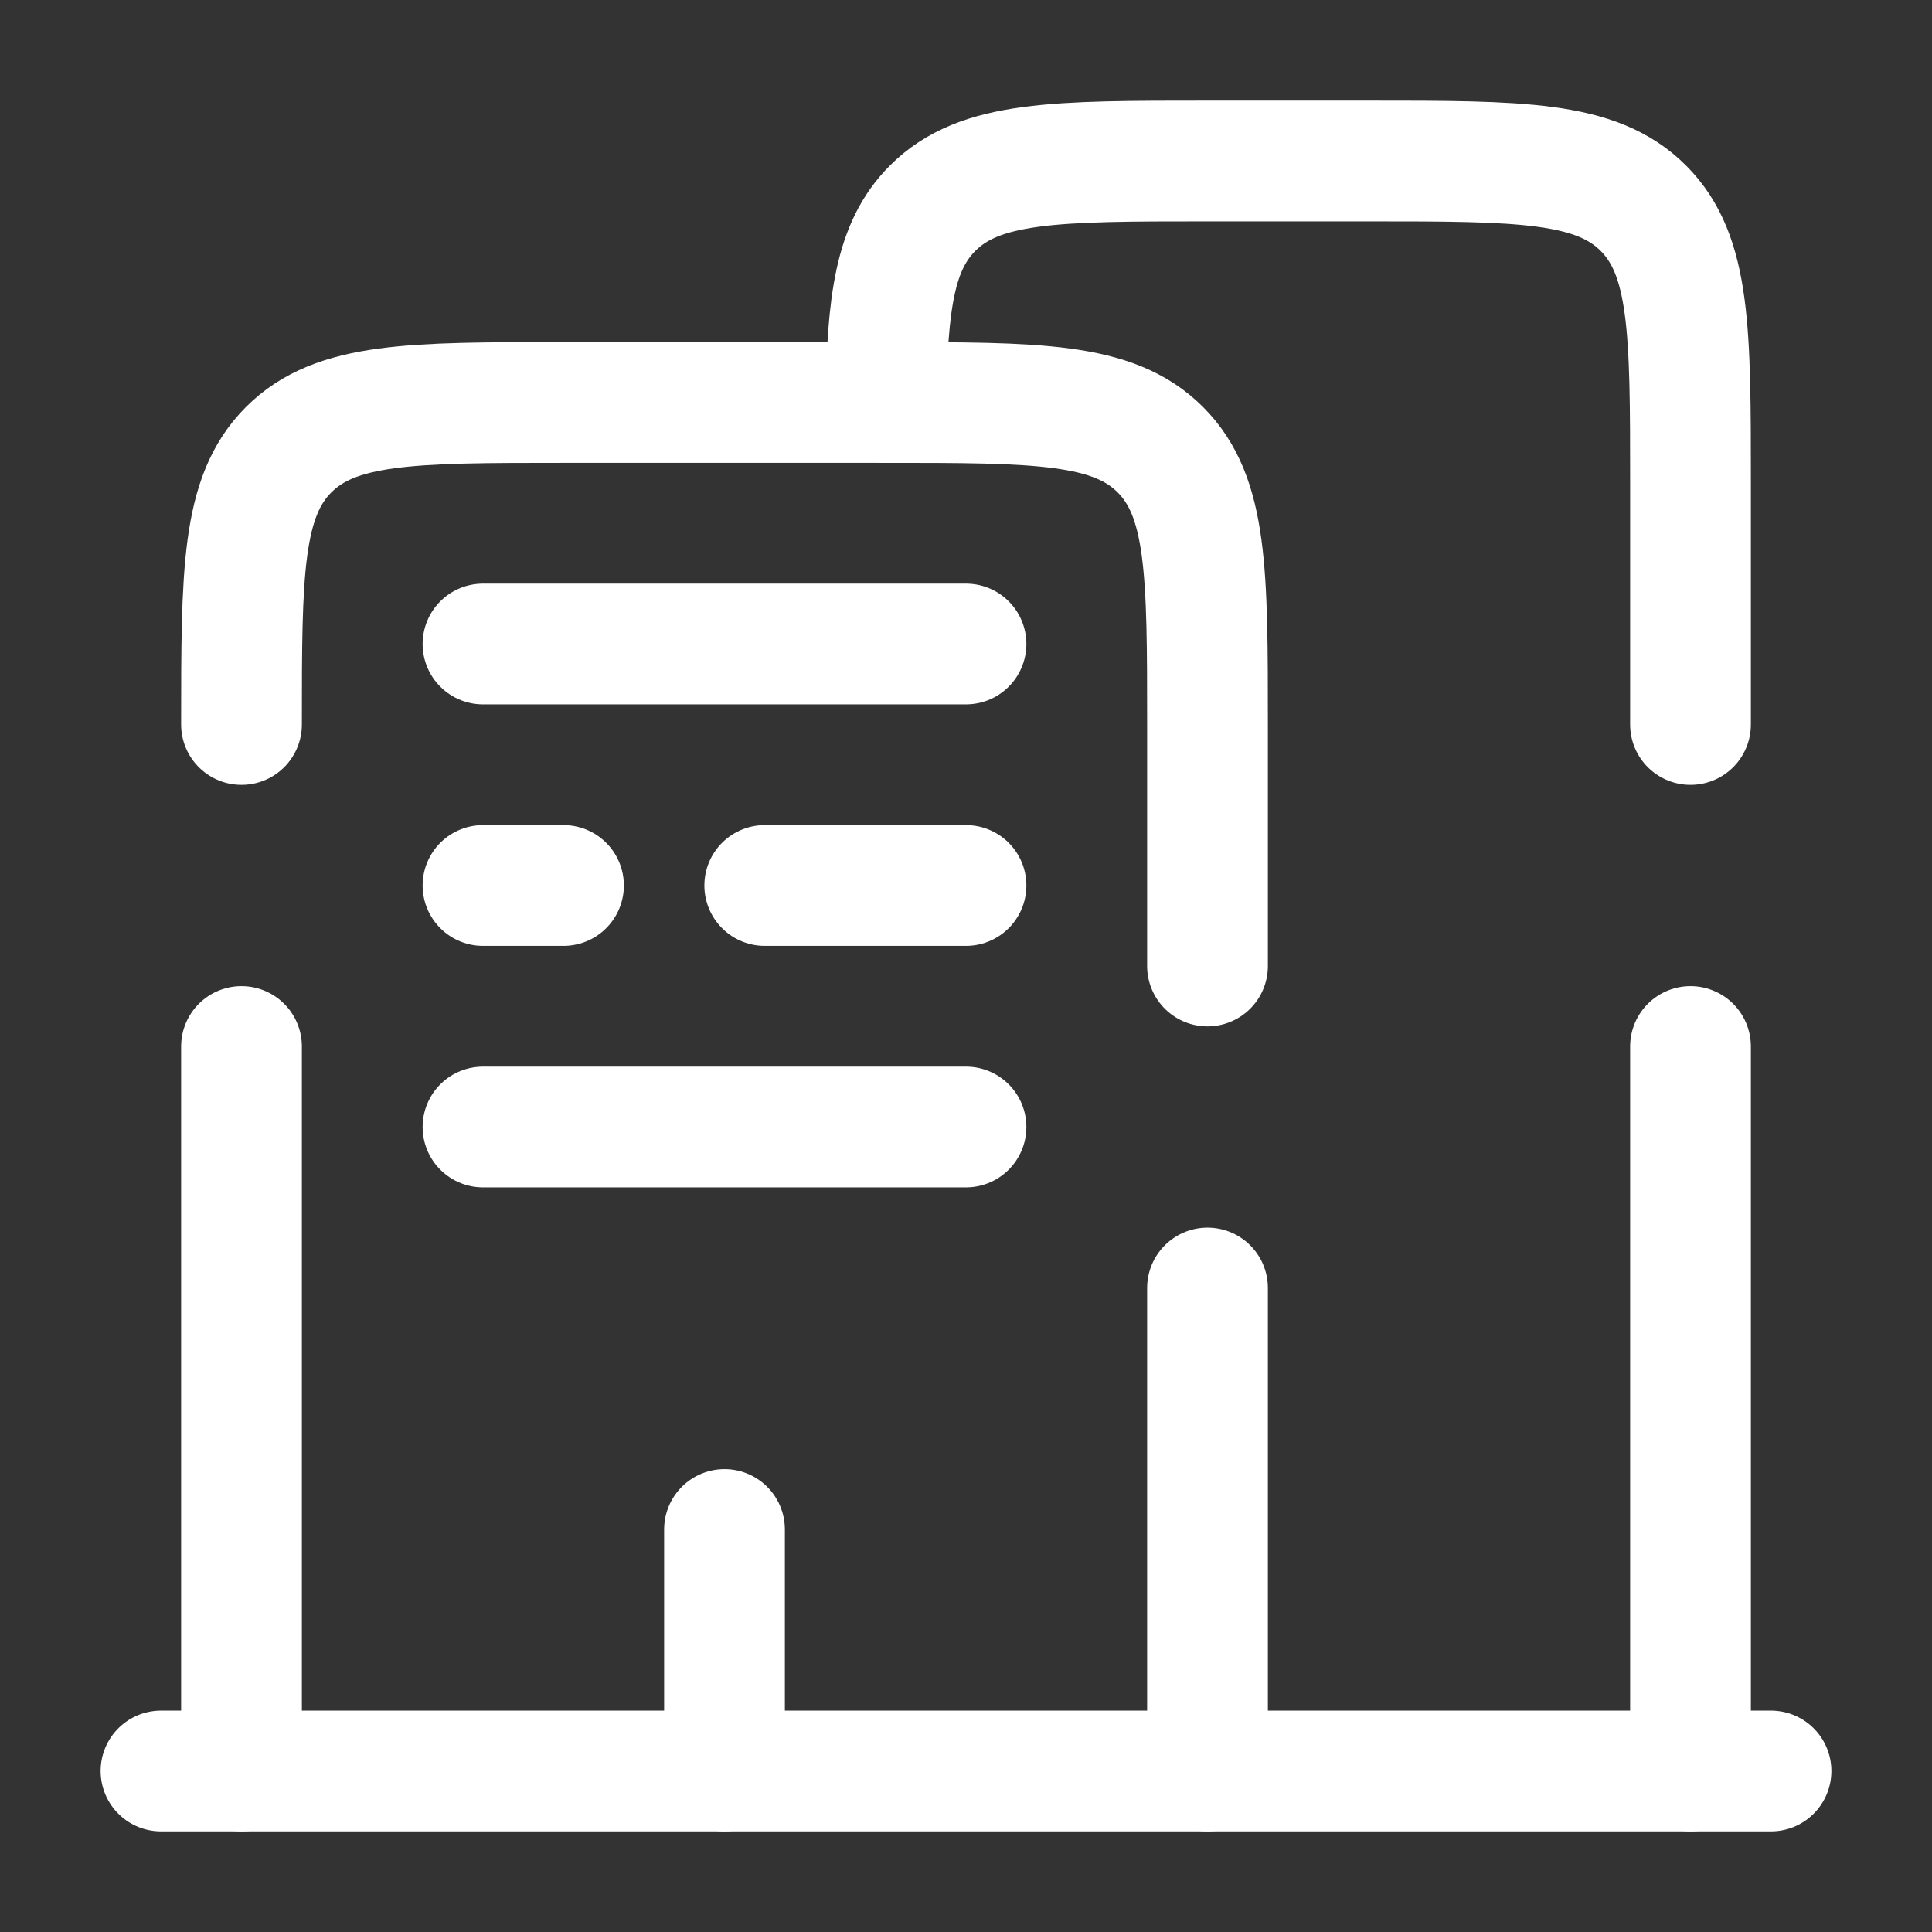 <svg width="24" height="24" viewBox="0 0 24 24" fill="none" xmlns="http://www.w3.org/2000/svg">
<rect x="0" y="0" width="24" height="24" fill="#333333" stroke="none"/>
<path d="M22 22L2 22" stroke="#ffffff" stroke-width="1.5" stroke-linecap="round"/>
<path d="M21 22V13M11.004 5C11.022 3.76 11.114 3.057 11.586 2.586C12.172 2 13.114 2 15 2H17C18.886 2 19.828 2 20.414 2.586C21 3.172 21 4.114 21 6V9" stroke="#ffffff" stroke-width="1.5" stroke-linecap="round"/>
<path d="M15 22V16M3 22V13M3 9C3 7.114 3 6.172 3.586 5.586C4.172 5 5.114 5 7 5H11C12.886 5 13.828 5 14.414 5.586C15 6.172 15 7.114 15 9V12" stroke="#ffffff" stroke-width="1.5" stroke-linecap="round"/>
<path d="M9 22V19" stroke="#ffffff" stroke-width="1.5" stroke-linecap="round"/>
<path d="M6 8H12" stroke="#ffffff" stroke-width="1.5" stroke-linecap="round"/>
<path d="M6 11H7M12 11H9.5" stroke="#ffffff" stroke-width="1.5" stroke-linecap="round"/>
<path d="M6 14H12" stroke="#ffffff" stroke-width="1.5" stroke-linecap="round"/>
</svg>
